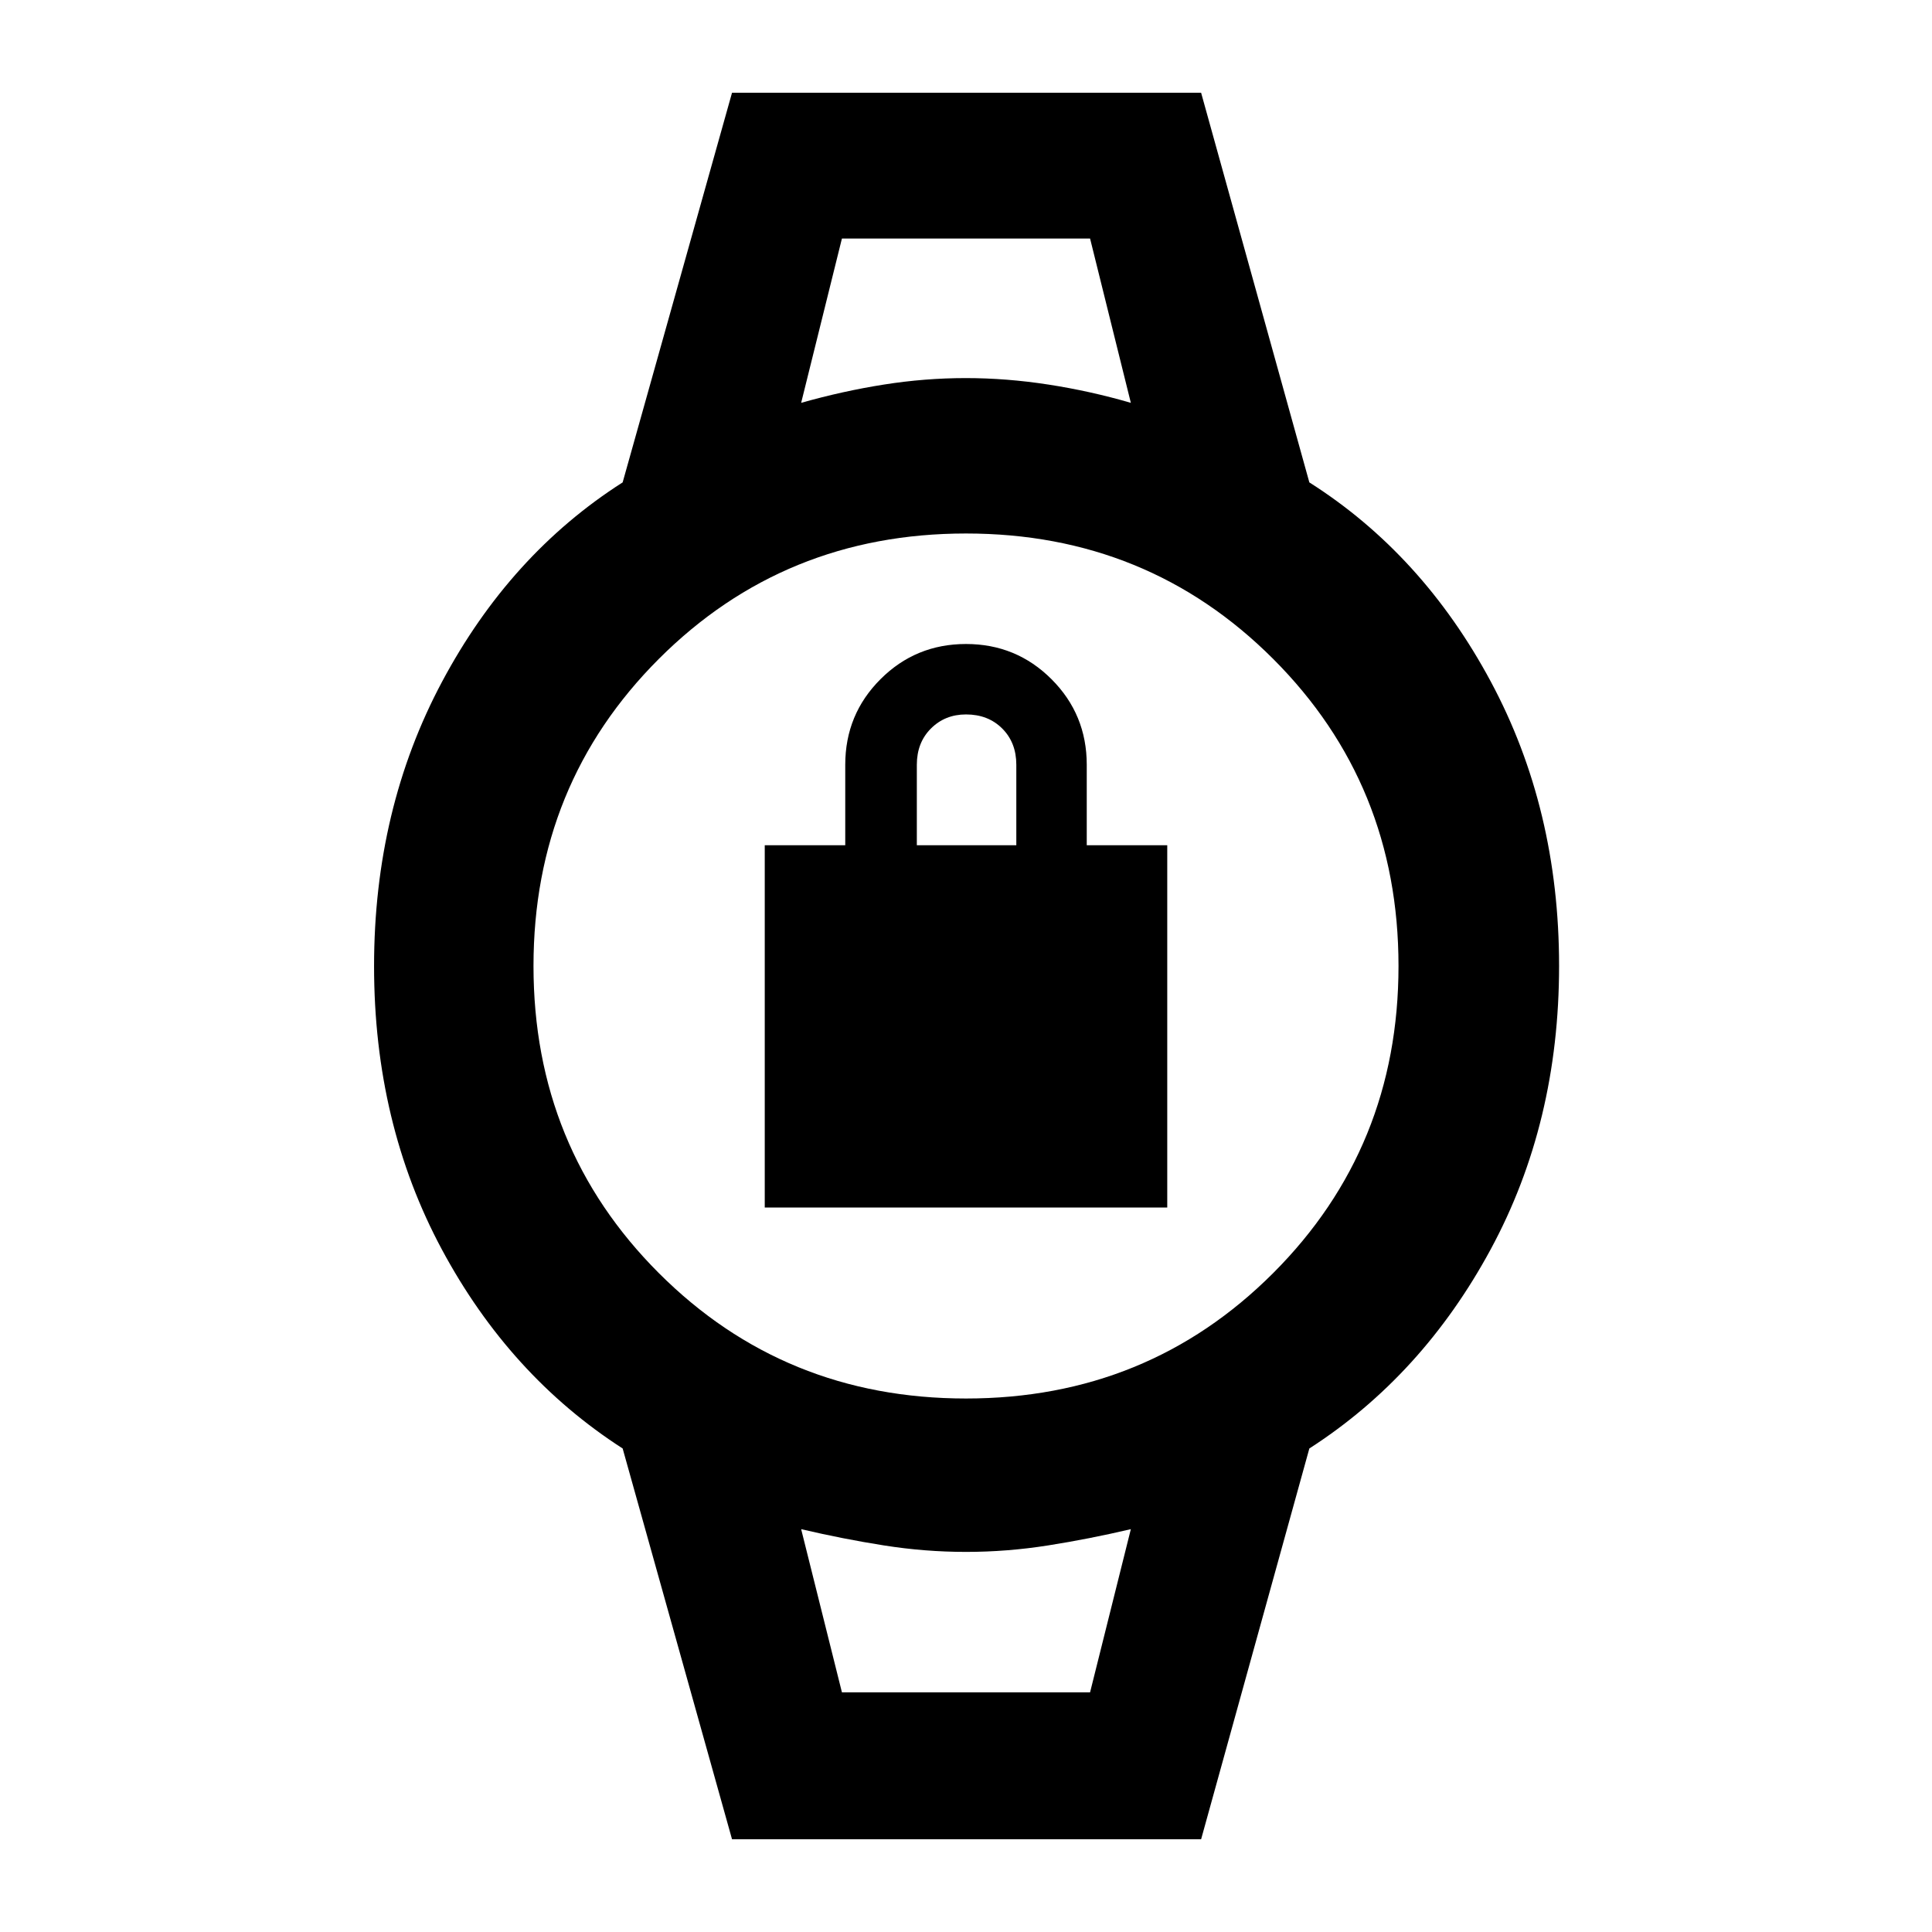 <svg xmlns="http://www.w3.org/2000/svg" height="48" viewBox="0 -960 960 960" width="48"><path d="M380-360v-180h40v-40q0-25 17.5-42.5T480-640q25 0 42.5 17.5T540-580v40h40v180H380Zm75.57-180H505v-40q0-11-7-18t-18-7q-10.43 0-17.43 7t-7 18v40Zm-37.22-301.48h123.3H418.35Zm0 722.39H541.65h-123.3Zm-54.61 73-54.35-194.17q-56.13-36.13-89.83-98.89-33.69-62.76-33.69-140.78 0-78.03 33.8-141.35 33.79-63.33 89.72-99.02l54.35-193.61h233.09l53.78 193.61q56.18 35.65 90.13 98.92 33.96 63.26 33.96 141.3 0 78.04-33.98 140.86-33.98 62.83-90.11 98.96L596.83-46.09H363.74Zm116.26-219q90.3 0 152.61-62.3 62.3-62.31 62.3-152.61 0-90.3-62.3-152.61-62.31-62.3-152.61-62.3-90.3 0-152.61 62.3-62.3 62.31-62.3 152.61 0 90.3 62.3 152.61 62.31 62.3 152.61 62.3Zm-81.91-494.74q20.74-5.87 41.11-9.08 20.37-3.22 40.66-3.22 20.3 0 41.09 3.22 20.79 3.21 40.96 9.08l-20.26-81.65h-123.3l-20.26 81.65Zm20.26 640.74h123.3l20.26-81.08q-20.74 4.87-41.11 8.08-20.37 3.22-40.8 3.22-20.43 0-40.8-3.22-20.37-3.21-41.11-8.08l20.26 81.08Z"/></svg>